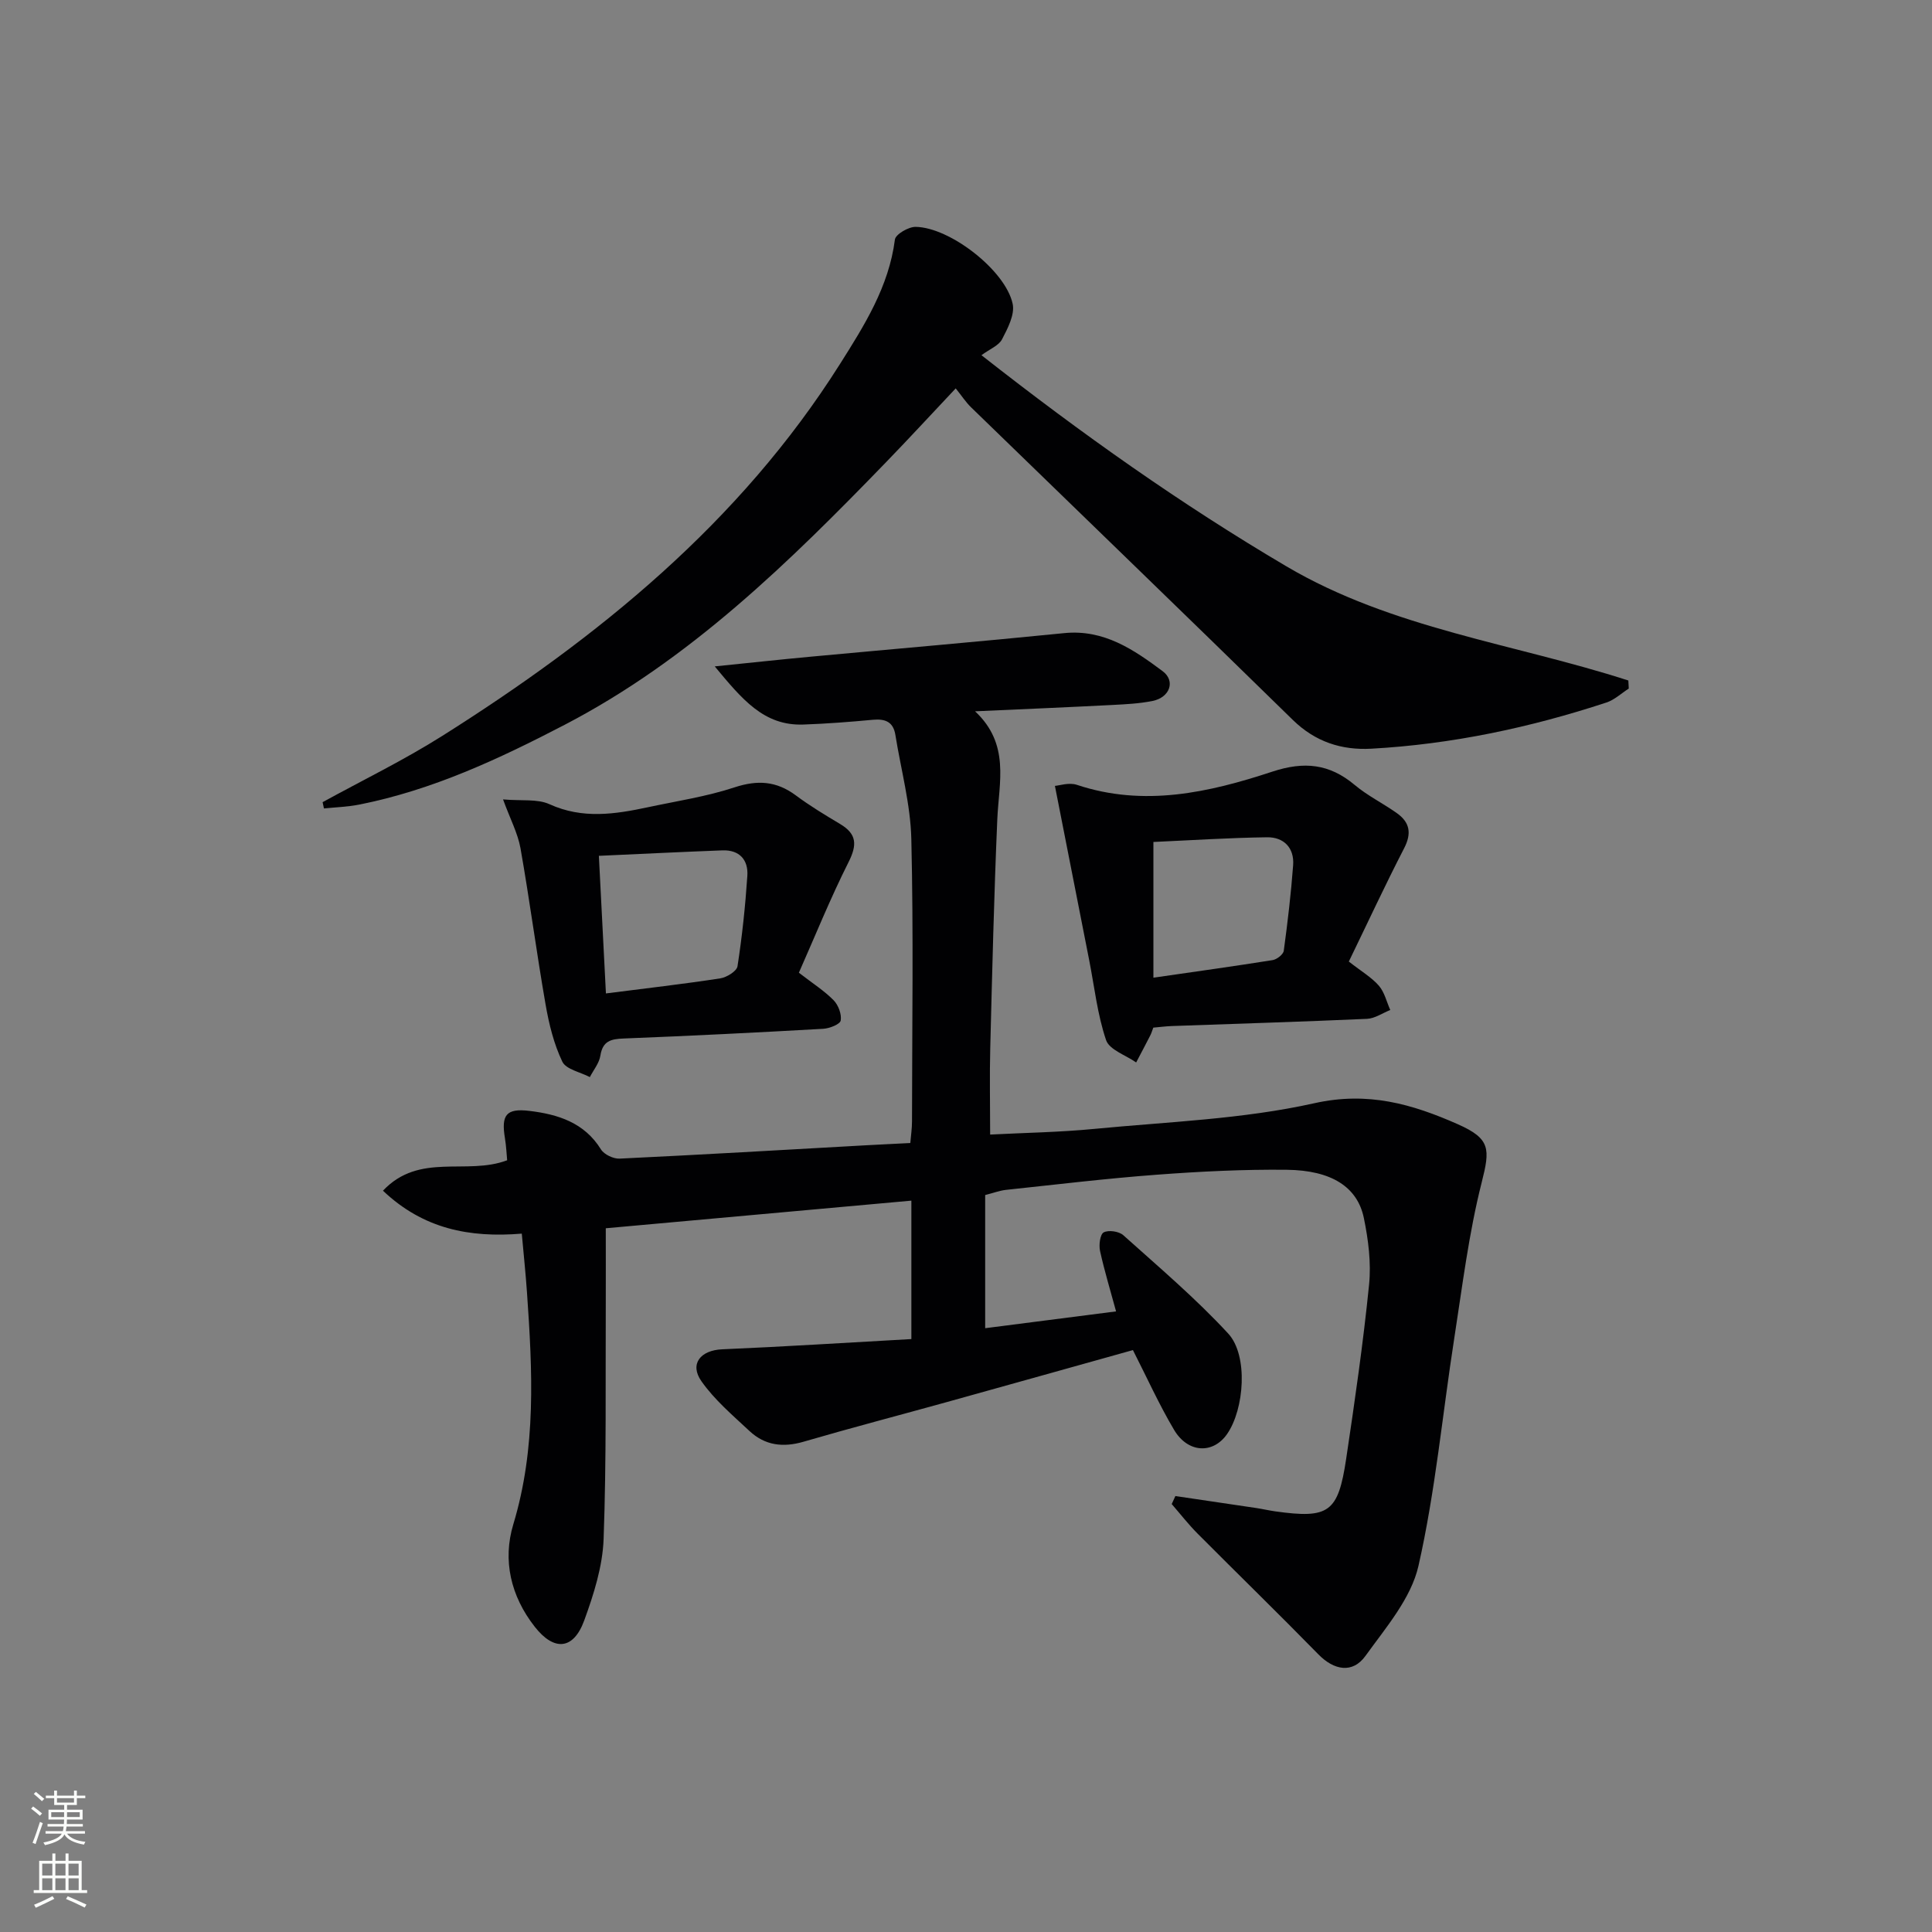 <svg enable-background="new 0 0 400 400" viewBox="0 0 400 400" xmlns="http://www.w3.org/2000/svg"><rect x="0" y="0" width="400" height="400" fill="#808080" stroke="none"/><g fill="#010103"><path d="m188.69 277.24c0-10.21 0-19.31 0-28.66-21.06 1.9-41.85 3.78-63.27 5.72 0 5.07.02 10.03 0 14.99-.08 16.46.15 32.92-.45 49.36-.21 5.67-2.04 11.44-4.01 16.84-2.24 6.14-6.26 6.4-10.24 1.32-4.99-6.35-6.69-13.78-4.45-21.2 4.8-15.86 3.96-31.86 2.84-47.96-.27-3.94-.69-7.87-1.08-12.24-10.83.89-20.4-.97-28.74-8.89 7.56-8.01 17.3-3.11 25.71-6.3-.11-1.13-.18-2.87-.46-4.58-.79-4.78.24-6.23 5.09-5.64 5.86.71 11.35 2.4 14.79 7.97.66 1.06 2.59 1.98 3.88 1.91 16.94-.81 33.86-1.8 50.79-2.75 2.98-.17 5.96-.3 9.38-.48.13-1.58.35-3.01.35-4.44.02-19.5.32-39-.14-58.49-.17-7.21-2.15-14.38-3.3-21.56-.43-2.71-2.09-3.37-4.64-3.14-4.8.45-9.61.82-14.43.99-8.18.28-12.66-5.23-18.33-12.04 7.49-.76 13.62-1.43 19.77-2 17.53-1.63 35.08-3.13 52.6-4.89 8.22-.82 14.39 3.43 20.35 7.87 2.75 2.05 1.48 5.46-2.06 6.17-2.75.56-5.6.69-8.42.84-9.1.47-18.21.85-28.34 1.31 7.28 6.81 4.93 14.68 4.6 22.36-.68 15.79-1.06 31.6-1.46 47.4-.15 5.78-.02 11.56-.02 17.87 7.14-.37 14.41-.48 21.62-1.18 15.21-1.47 30.68-2 45.5-5.31 11.11-2.48 20.25.17 29.71 4.35 6.8 3.01 6.69 5.14 4.93 12.08-2.67 10.54-3.99 21.44-5.67 32.23-2.45 15.72-3.9 31.65-7.41 47.12-1.52 6.72-6.75 12.78-10.97 18.64-2.69 3.73-6.53 2.98-9.75-.31-8.24-8.42-16.69-16.64-25-24.99-1.91-1.92-3.59-4.08-5.37-6.13.25-.55.5-1.11.76-1.66 5.58.83 11.16 1.64 16.74 2.48 1.31.2 2.61.5 3.92.69 11.12 1.55 13.03.27 14.7-10.88 1.79-11.98 3.53-23.99 4.74-36.04.46-4.53-.15-9.31-1.08-13.82-1.33-6.42-6.7-9.87-15.93-9.98-8.97-.1-17.96.35-26.91 1.02-10.44.78-20.84 2.03-31.25 3.14-1.29.14-2.53.62-4.31 1.07v27.57c8.83-1.13 17.77-2.28 27.1-3.48-1.16-4.29-2.41-8.37-3.32-12.52-.27-1.24.01-3.45.76-3.84 1-.53 3.15-.22 4.05.58 7.39 6.63 15.01 13.09 21.73 20.37 4.18 4.53 3.34 15.66-.24 20.81-2.9 4.17-8.11 3.96-10.98-.89-3.12-5.27-5.65-10.89-8.51-16.5-12.73 3.56-25.6 7.17-38.48 10.75-9.91 2.75-19.87 5.35-29.74 8.23-4.23 1.23-7.96.76-11.14-2.2-3.5-3.27-7.25-6.45-9.97-10.32-2.54-3.6-.18-6.43 4.28-6.62 12.92-.55 25.83-1.38 39.18-2.12z"/><path d="m66.79 166.08c8.25-4.53 16.75-8.66 24.7-13.67 32.36-20.41 61.68-44.2 82.41-77.03 5.02-7.95 10.13-16.01 11.38-25.78.14-1.09 2.81-2.65 4.29-2.63 7.11.1 18.61 9.02 20.09 15.93.48 2.22-1.02 5.08-2.2 7.35-.67 1.3-2.51 2-4.26 3.29 20.79 16.32 41.34 30.86 63.13 43.71 21.9 12.92 47.13 15.99 70.8 23.64.03.56.06 1.11.09 1.67-1.54.98-2.95 2.34-4.63 2.89-15.82 5.2-32.02 8.64-48.67 9.56-6.15.34-11.62-1.41-16.28-5.98-22.11-21.65-44.39-43.13-66.59-64.7-1.07-1.04-1.9-2.32-3.18-3.92-5.13 5.44-9.7 10.41-14.4 15.26-20.07 20.73-40.62 40.9-66.58 54.4-13.57 7.06-27.41 13.53-42.57 16.52-2.38.47-4.83.54-7.25.79-.09-.43-.18-.87-.28-1.3z"/><path d="m279.26 199.08c2.67 2.09 4.74 3.29 6.22 5 1.17 1.35 1.6 3.33 2.36 5.03-1.6.63-3.18 1.75-4.8 1.83-13.46.6-26.94 1.01-40.41 1.49-1.3.05-2.6.22-3.85.33-.27.7-.4 1.17-.62 1.6-.96 1.88-1.95 3.74-2.93 5.61-2.16-1.52-5.55-2.62-6.23-4.63-1.79-5.28-2.4-10.95-3.48-16.47-2.32-11.8-4.64-23.61-7.11-36.16.89-.06 2.92-.76 4.54-.22 13.89 4.63 27.34 1.6 40.47-2.73 6.61-2.18 11.83-1.63 17.06 2.76 2.66 2.23 5.86 3.8 8.71 5.82 2.7 1.91 3.13 4.19 1.5 7.32-3.93 7.62-7.54 15.41-11.43 23.42zm-40.46 3.34c8.71-1.26 16.71-2.37 24.68-3.64.88-.14 2.2-1.17 2.31-1.93.8-5.89 1.5-11.8 1.94-17.73.26-3.59-1.94-5.81-5.38-5.77-7.86.1-15.72.62-23.55.97z"/><path d="m104.15 165.51c3.86.34 7.1-.15 9.61.99 6.85 3.12 13.59 2.08 20.43.62 5.99-1.28 12.11-2.2 17.9-4.11 4.75-1.56 8.65-1.31 12.64 1.64 2.93 2.18 6.07 4.08 9.22 5.96 3.47 2.07 3.52 4.32 1.74 7.87-3.78 7.51-6.93 15.32-10.29 22.91 2.88 2.23 5.26 3.74 7.19 5.7.98 1 1.69 2.89 1.47 4.2-.13.77-2.3 1.63-3.6 1.71-13.77.78-27.55 1.47-41.33 2.01-2.67.1-4.35.52-4.83 3.55-.24 1.56-1.42 2.97-2.18 4.44-1.97-1.04-4.93-1.59-5.7-3.2-1.75-3.66-2.76-7.78-3.46-11.81-1.88-10.77-3.3-21.62-5.2-32.38-.57-3.14-2.15-6.09-3.61-10.1zm19.84 11.68c.51 9.94.98 19.1 1.46 28.49 8.28-1.06 16-1.94 23.67-3.12 1.33-.2 3.41-1.48 3.57-2.5.96-6.2 1.62-12.46 2.04-18.73.22-3.3-1.63-5.4-5.16-5.27-8.25.31-16.49.72-25.58 1.13z"/></g><path d="m6.44 374.46.42-.45c.65.47 1.27.95 1.85 1.44l-.45.49c-.65-.56-1.25-1.06-1.82-1.48m.93 7.33-.63-.26c.55-1.36 1.05-2.8 1.53-4.33.19.1.38.19.59.27-.47 1.29-.96 2.73-1.49 4.32m-.38-10.38.44-.42c.43.34 1.01.82 1.74 1.44l-.49.49c-.53-.51-1.09-1.01-1.69-1.51m2.5.35h1.72v-1.04h.59v1.04h3.52v-1.04h.59v1.04h1.75v.53h-1.75v1.42h-2.03v.97h3.22v2.03h-3.24c0 .35-.01.66-.03.93h3.32v.53h-3.37c-.03.27-.08.58-.15.94h3.96v.53h-3.71c.67.92 1.93 1.48 3.79 1.68-.13.24-.23.44-.29.59-2.13-.38-3.48-1.08-4.04-2.12-.43.97-1.77 1.72-4.03 2.23-.09-.19-.2-.37-.33-.55 2.1-.42 3.37-1.03 3.81-1.83h-3.36v-.53h3.58c.08-.29.13-.61.16-.94h-3.33v-.53h3.39c.02-.27.04-.58.04-.93h-3.23v-2.03h3.25v-.97h-2.07v-1.42h-1.73zm1.12 3.44v1h2.65c.01-.3.02-.44.01-.4v-.25-.35zm1.19-2h3.52v-.91h-3.52zm4.71 2h-2.63v.59c0 .15-.01.28-.01.4h2.64z" fill="#fbfcfa"/><path d="m13.56 383.74h.63v1.52h2.72v6.07h1.13v.6h-11.06v-.6h1.13v-6.07h2.73v-1.52h.63v1.52h2.1v-1.52zm-2.69 8.83.38.56c-1.24.63-2.53 1.25-3.85 1.85-.1-.21-.21-.42-.34-.63 1.37-.55 2.63-1.15 3.81-1.78m-2.13-4.27h2.1v-2.45h-2.1zm0 3.04h2.1v-2.46h-2.1zm2.72-3.04h2.1v-2.45h-2.1zm0 3.04h2.1v-2.46h-2.1zm6.07 3.6c-1.41-.71-2.7-1.3-3.86-1.78l.35-.56c1.45.62 2.75 1.19 3.88 1.72zm-1.25-9.09h-2.1v2.45h2.1zm-2.09 5.49h2.1v-2.46h-2.1z" fill="#fbfcfa"/></svg>